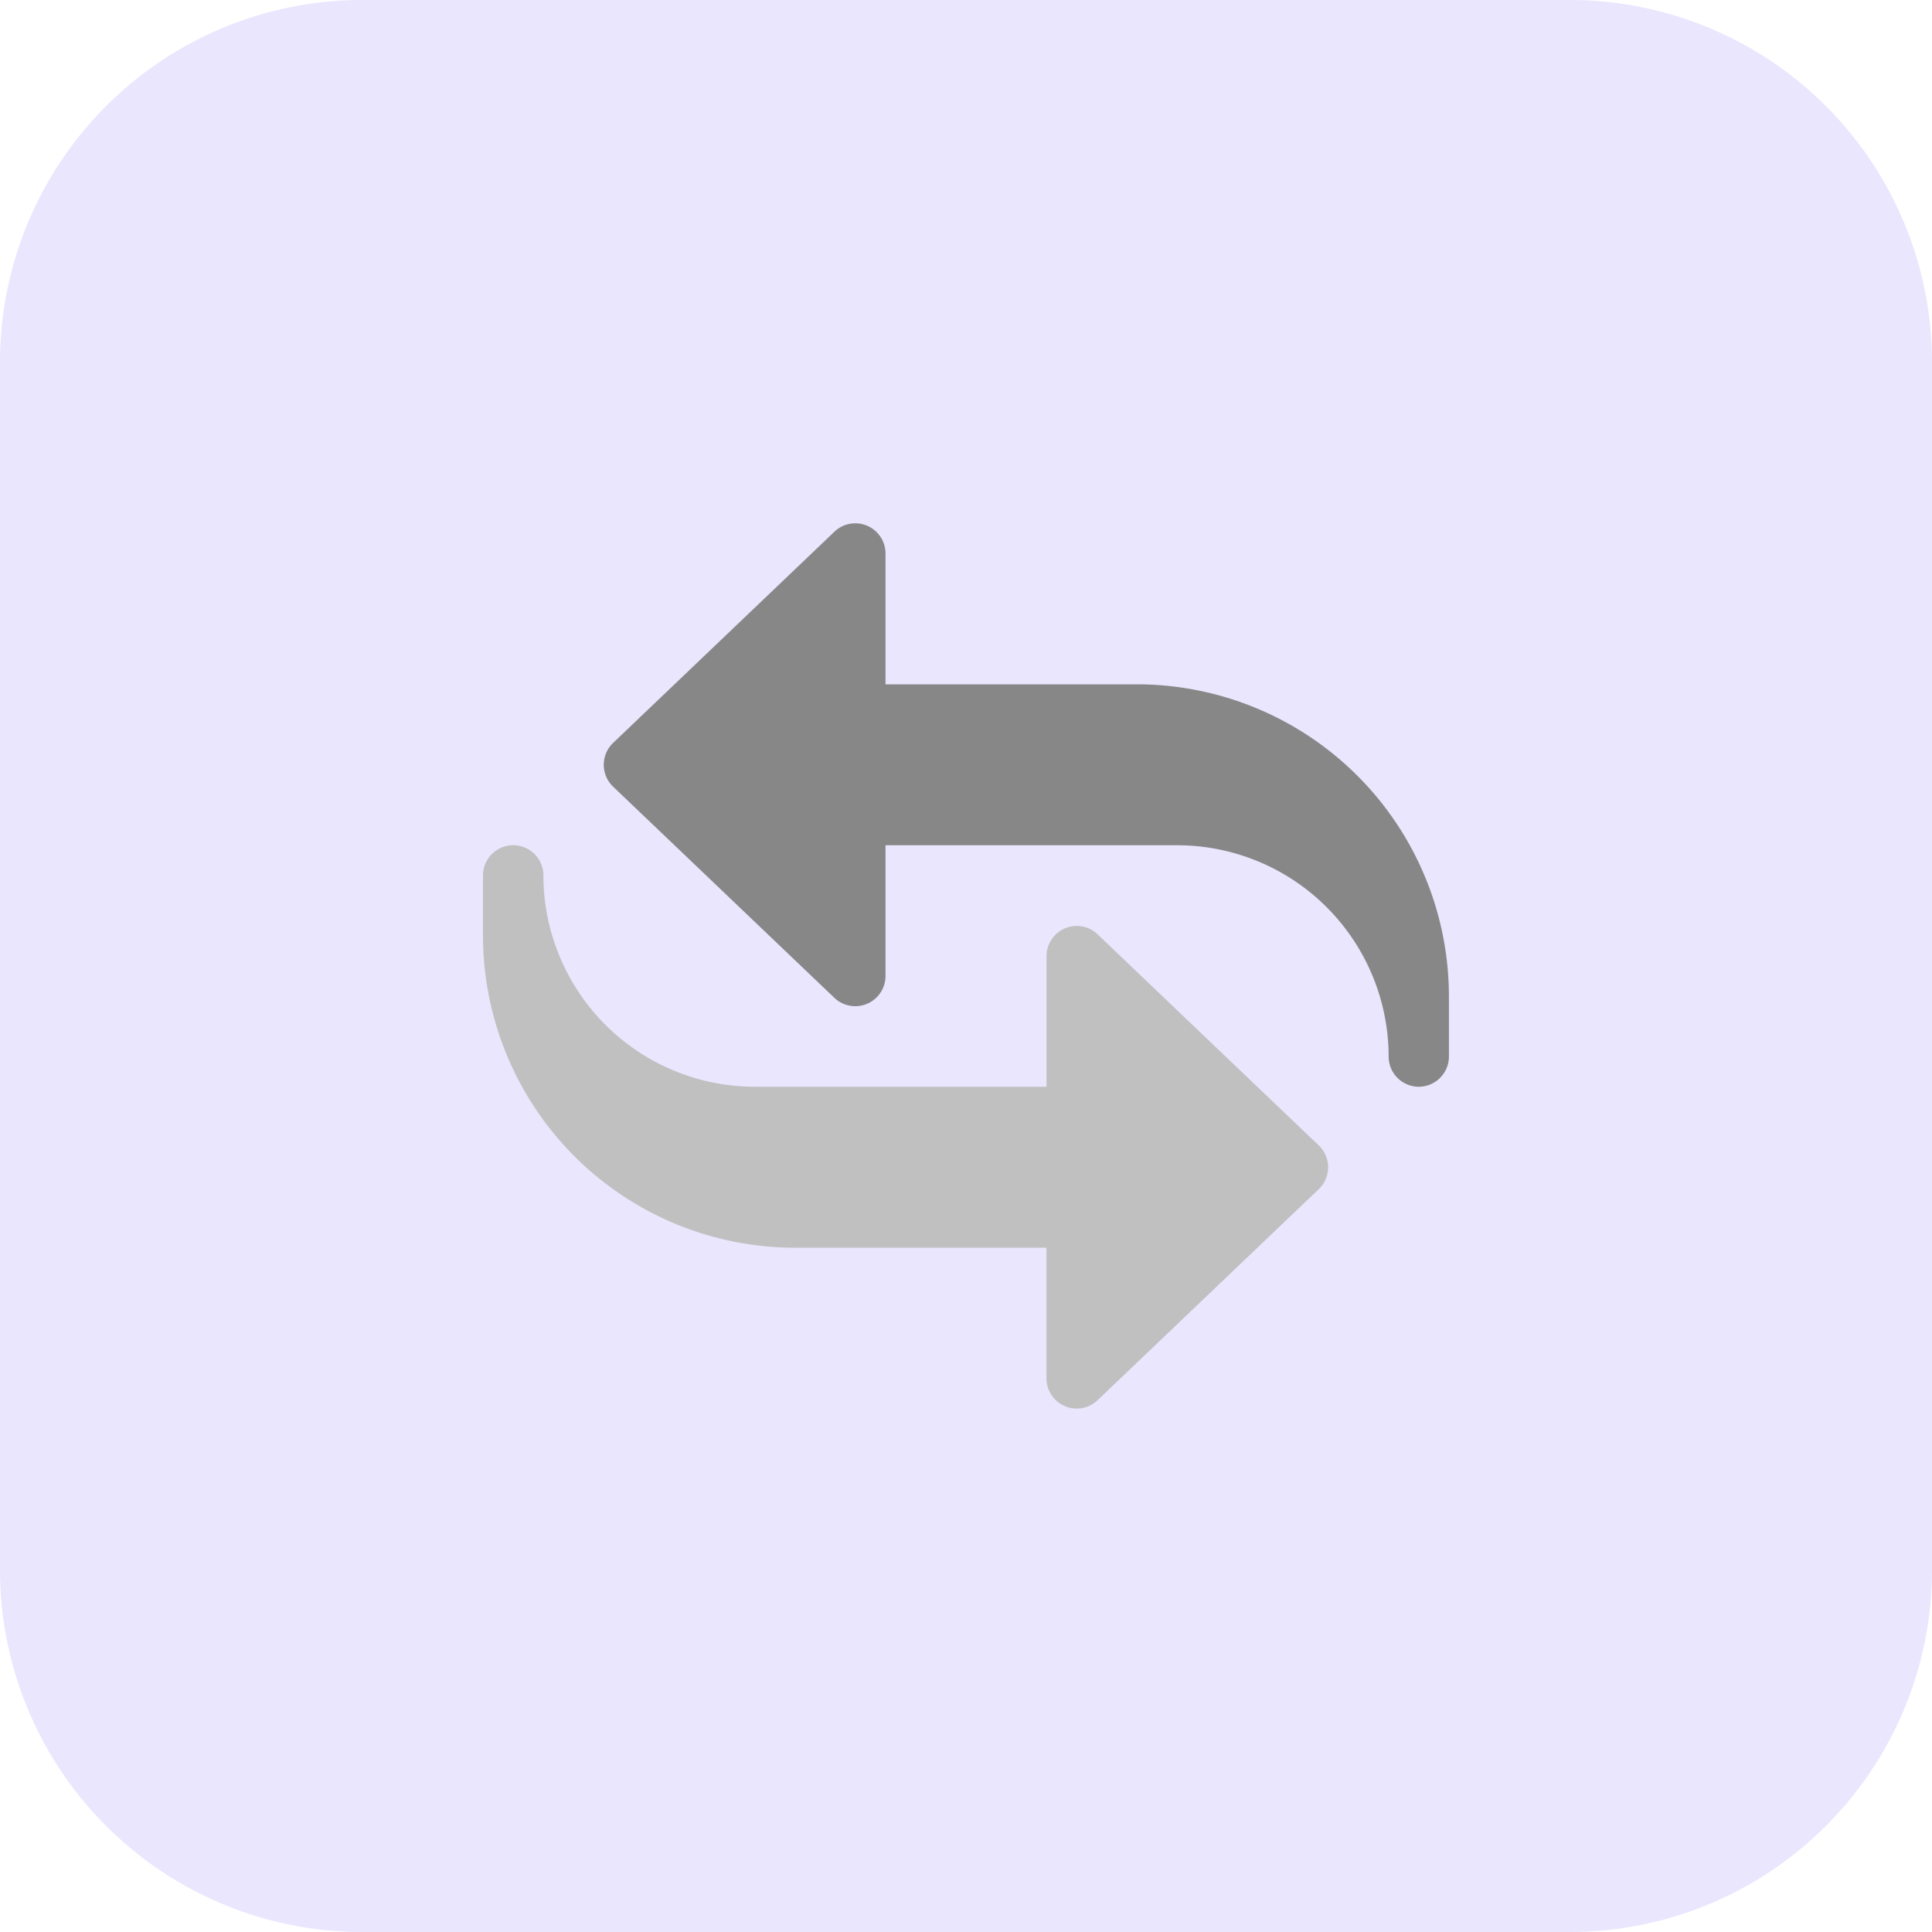 <svg xmlns="http://www.w3.org/2000/svg" width="50" height="50" viewBox="0 0 50 50"><defs><style>.a{fill:#e9e6fe;}.b{fill:#878787;}.c{fill:silver;}</style></defs><path class="a" d="M40.625,50H9.375A9.374,9.374,0,0,1,0,40.625V9.375A9.374,9.374,0,0,1,9.375,0h31.25A9.374,9.374,0,0,1,50,9.375v31.25A9.374,9.374,0,0,1,40.625,50Z"/><path class="b" d="M31.094,23.25a.782.782,0,0,1-.781-.781A5.475,5.475,0,0,0,24.844,17H17.292v3.386a.783.783,0,0,1-1.32.566l-5.73-5.469a.782.782,0,0,1,0-1.131l5.73-5.469a.782.782,0,0,1,1.32.566v3.386H23.8a8.083,8.083,0,0,1,8.073,8.073v1.563A.784.784,0,0,1,31.094,23.25Z" transform="translate(5.625 4.875)"/><path class="c" d="M22.583,27.8V24.416H16.072A8.08,8.08,0,0,1,8,16.344V14.781a.781.781,0,0,1,1.563,0,5.475,5.475,0,0,0,5.469,5.469h7.552V16.864A.782.782,0,0,1,23.9,16.3l5.73,5.469a.782.782,0,0,1,0,1.131L23.9,28.367A.782.782,0,0,1,22.583,27.8Z" transform="translate(4.5 7.875)"/></svg>